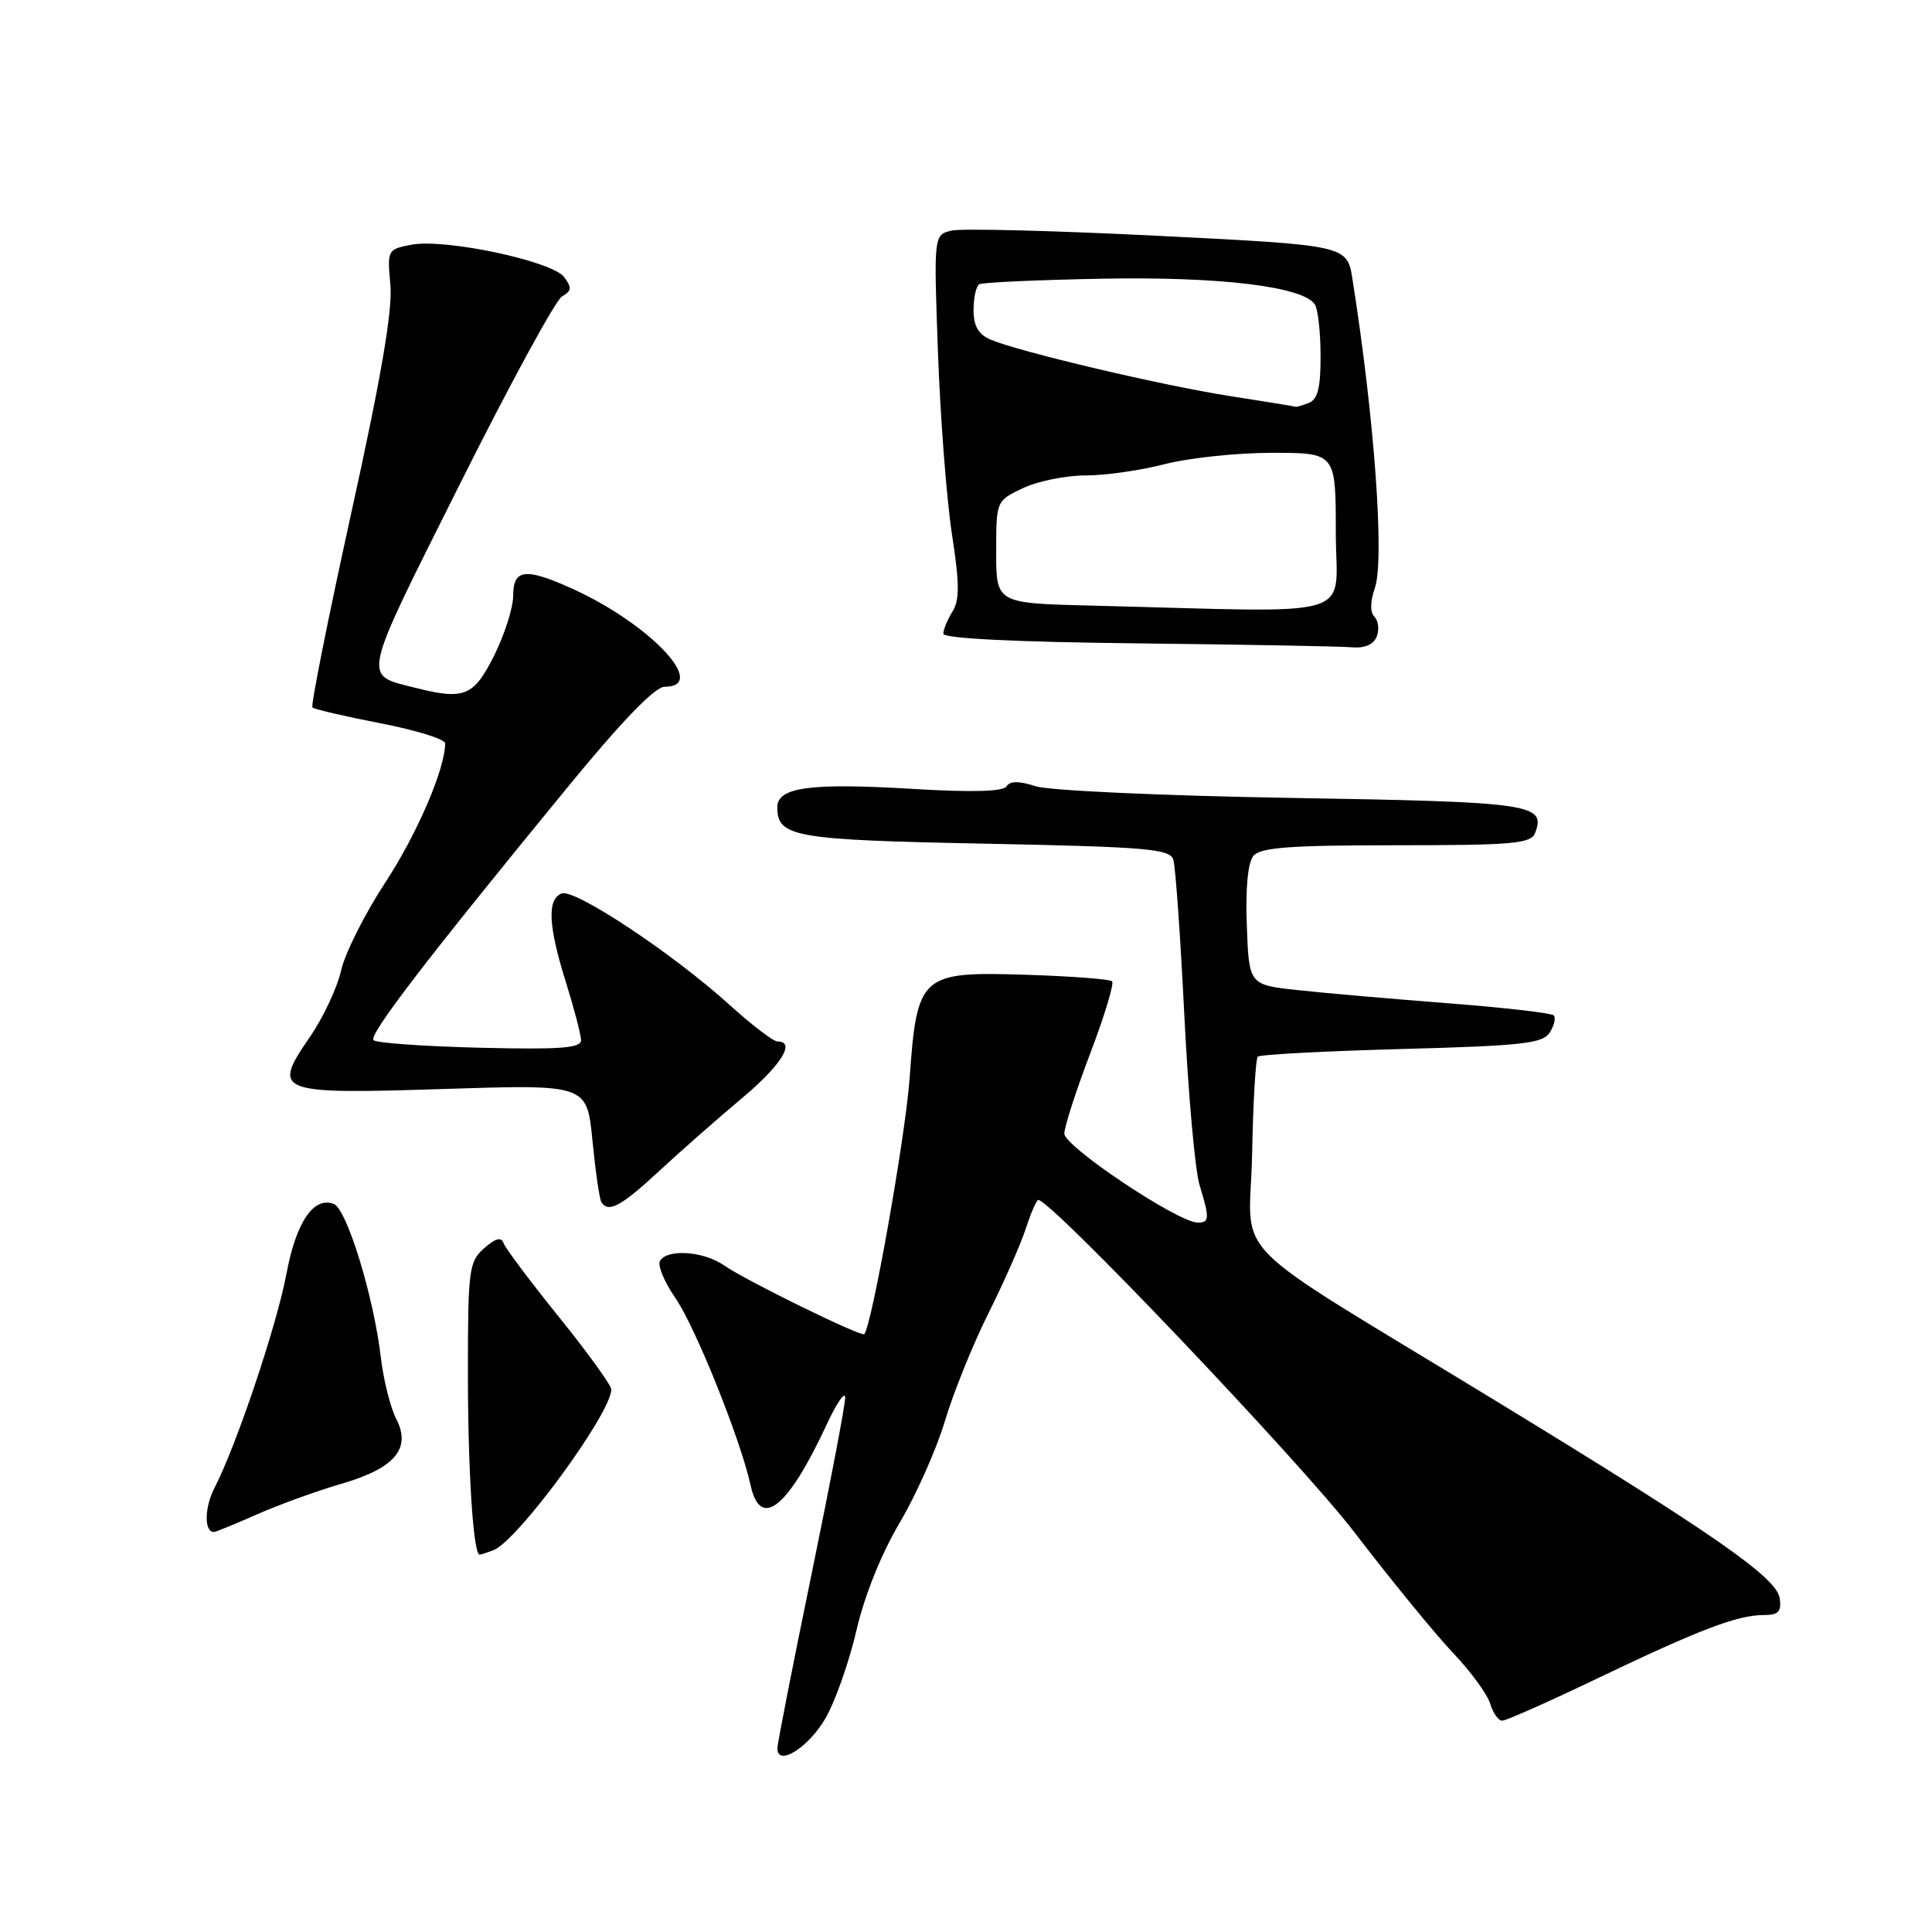 <?xml version="1.0" encoding="UTF-8" standalone="no"?>
<!DOCTYPE svg PUBLIC "-//W3C//DTD SVG 1.1//EN" "http://www.w3.org/Graphics/SVG/1.1/DTD/svg11.dtd" >
<svg xmlns="http://www.w3.org/2000/svg" xmlns:xlink="http://www.w3.org/1999/xlink" version="1.1" viewBox="0 0 256 256">
 <g >
 <path fill="currentColor"
d=" M 109.41 227.63 C 110.71 225.36 112.54 220.12 113.49 216.00 C 114.54 211.46 116.79 205.86 119.19 201.81 C 121.37 198.13 124.08 192.05 125.20 188.31 C 126.32 184.56 128.92 178.12 130.98 174.00 C 133.04 169.88 135.27 164.81 135.94 162.75 C 136.61 160.69 137.35 159.00 137.58 159.00 C 139.29 159.00 172.36 193.77 179.44 203.00 C 184.28 209.32 190.17 216.53 192.52 219.00 C 194.87 221.47 197.09 224.51 197.46 225.75 C 197.83 226.99 198.55 228.00 199.05 228.00 C 199.56 228.00 205.26 225.47 211.72 222.37 C 225.19 215.92 230.24 214.00 233.70 214.00 C 235.65 214.00 236.08 213.56 235.82 211.78 C 235.42 209.03 227.11 203.25 198.00 185.50 C 161.53 163.26 165.62 167.40 165.91 152.98 C 166.04 146.12 166.38 140.28 166.66 140.01 C 166.93 139.73 175.51 139.28 185.72 139.00 C 201.77 138.57 204.43 138.27 205.36 136.80 C 205.95 135.86 206.18 134.85 205.87 134.54 C 205.57 134.23 199.28 133.51 191.91 132.94 C 184.53 132.37 175.57 131.59 172.00 131.20 C 165.50 130.50 165.50 130.50 165.21 122.66 C 165.02 117.73 165.35 114.29 166.08 113.41 C 167.00 112.29 170.97 112.00 185.02 112.00 C 200.50 112.00 202.87 111.79 203.41 110.37 C 204.88 106.53 202.99 106.26 171.23 105.73 C 154.30 105.45 139.05 104.76 137.26 104.19 C 135.02 103.46 133.83 103.47 133.38 104.19 C 132.95 104.89 128.80 105.01 120.90 104.53 C 107.33 103.72 103.00 104.31 103.00 106.96 C 103.00 110.91 105.16 111.29 130.51 111.79 C 151.97 112.22 155.02 112.48 155.47 113.91 C 155.76 114.81 156.41 124.08 156.93 134.52 C 157.45 144.96 158.35 155.07 158.94 156.99 C 160.30 161.47 160.27 162.00 158.71 162.00 C 156.11 162.00 141.00 151.91 141.03 150.20 C 141.05 149.26 142.60 144.46 144.48 139.53 C 146.36 134.59 147.65 130.32 147.36 130.03 C 147.08 129.74 141.92 129.35 135.90 129.16 C 121.95 128.73 121.52 129.12 120.52 142.98 C 119.96 150.64 115.53 175.64 114.52 176.78 C 114.16 177.19 98.76 169.65 95.96 167.68 C 93.26 165.80 88.46 165.44 87.46 167.06 C 87.10 167.64 88.01 169.85 89.47 171.96 C 92.12 175.77 98.12 190.71 99.46 196.81 C 100.76 202.72 104.37 199.86 109.50 188.84 C 110.86 185.90 111.98 184.27 111.99 185.21 C 112.00 186.15 109.98 196.72 107.51 208.71 C 105.04 220.69 103.01 231.02 103.01 231.66 C 102.99 234.17 107.18 231.54 109.41 227.63 Z  M 65.38 205.41 C 68.59 204.18 81.00 187.25 81.00 184.10 C 81.00 183.56 77.88 179.24 74.07 174.52 C 70.26 169.79 66.95 165.38 66.72 164.71 C 66.42 163.87 65.64 164.08 64.15 165.40 C 62.13 167.19 62.00 168.23 62.00 182.02 C 62.00 194.96 62.72 206.00 63.55 206.00 C 63.71 206.00 64.53 205.73 65.38 205.41 Z  M 34.13 200.63 C 37.08 199.33 42.07 197.53 45.20 196.62 C 52.32 194.56 54.54 191.94 52.50 188.01 C 51.74 186.53 50.82 182.88 50.47 179.91 C 49.53 171.84 45.96 160.20 44.23 159.53 C 41.55 158.51 39.24 161.92 37.95 168.81 C 36.69 175.57 31.32 191.55 28.43 197.14 C 27.08 199.75 27.03 203.00 28.34 203.00 C 28.57 203.00 31.17 201.94 34.13 200.63 Z  M 87.31 155.20 C 90.16 152.55 95.09 148.22 98.25 145.57 C 103.51 141.17 105.50 138.00 103.01 138.00 C 102.47 138.00 99.58 135.79 96.60 133.09 C 89.13 126.33 76.16 117.73 74.43 118.39 C 72.47 119.14 72.64 122.67 74.99 130.16 C 76.08 133.65 76.98 137.10 76.99 137.83 C 77.00 138.88 74.24 139.09 63.58 138.83 C 56.20 138.65 49.86 138.20 49.50 137.83 C 48.81 137.14 56.49 127.13 75.26 104.25 C 82.39 95.55 86.79 91.00 88.06 91.00 C 93.97 91.00 86.17 82.70 75.88 78.03 C 69.63 75.19 68.00 75.38 68.00 78.92 C 68.00 80.52 66.85 84.12 65.45 86.92 C 62.76 92.28 61.51 92.78 55.00 91.13 C 48.00 89.36 47.76 90.47 60.89 64.23 C 67.52 50.98 73.63 39.74 74.48 39.27 C 75.74 38.56 75.79 38.11 74.76 36.72 C 73.18 34.60 59.01 31.59 54.55 32.42 C 51.34 33.03 51.30 33.10 51.73 37.77 C 52.03 41.10 50.51 49.99 46.56 67.90 C 43.49 81.87 41.16 93.50 41.40 93.74 C 41.64 93.98 45.70 94.92 50.42 95.84 C 55.13 96.75 58.99 97.95 58.99 98.50 C 58.96 101.93 55.27 110.51 51.03 116.97 C 48.32 121.11 45.69 126.36 45.19 128.62 C 44.68 130.89 42.82 134.85 41.05 137.42 C 35.99 144.78 36.59 145.01 58.96 144.29 C 77.77 143.69 77.77 143.69 78.50 151.10 C 78.90 155.17 79.43 158.84 79.67 159.25 C 80.58 160.77 82.24 159.89 87.31 155.20 Z  M 182.43 84.33 C 182.78 83.42 182.64 82.24 182.12 81.72 C 181.53 81.13 181.55 79.72 182.17 77.94 C 183.48 74.18 182.13 55.46 179.21 37.00 C 178.50 32.50 178.50 32.50 153.50 31.25 C 139.75 30.56 127.42 30.25 126.11 30.55 C 123.72 31.11 123.72 31.11 124.29 46.80 C 124.60 55.44 125.44 66.23 126.14 70.80 C 127.15 77.31 127.16 79.51 126.21 81.03 C 125.54 82.10 125.00 83.42 125.00 83.97 C 125.00 84.60 134.50 85.07 150.75 85.25 C 164.91 85.41 177.69 85.64 179.14 85.77 C 180.84 85.92 182.01 85.40 182.43 84.33 Z  M 144.75 80.25 C 132.00 79.94 132.00 79.94 132.00 73.16 C 132.00 66.37 132.00 66.37 135.53 64.69 C 137.48 63.76 141.21 63.00 143.82 63.00 C 146.44 63.00 151.17 62.33 154.34 61.50 C 157.51 60.68 163.90 60.00 168.55 60.00 C 177.00 60.00 177.00 60.00 177.00 70.50 C 177.00 82.30 180.83 81.14 144.75 80.25 Z  M 162.97 52.48 C 153.94 51.07 135.04 46.61 131.25 45.00 C 129.64 44.31 129.00 43.20 129.00 41.08 C 129.00 39.45 129.34 37.92 129.75 37.67 C 130.16 37.42 137.47 37.09 146.00 36.93 C 161.66 36.63 172.72 37.97 174.23 40.35 C 174.64 40.98 174.98 44.04 174.98 47.14 C 175.00 51.38 174.60 52.94 173.42 53.39 C 172.55 53.73 171.76 53.96 171.67 53.90 C 171.58 53.85 167.66 53.21 162.97 52.48 Z "/>
</g>
</svg>